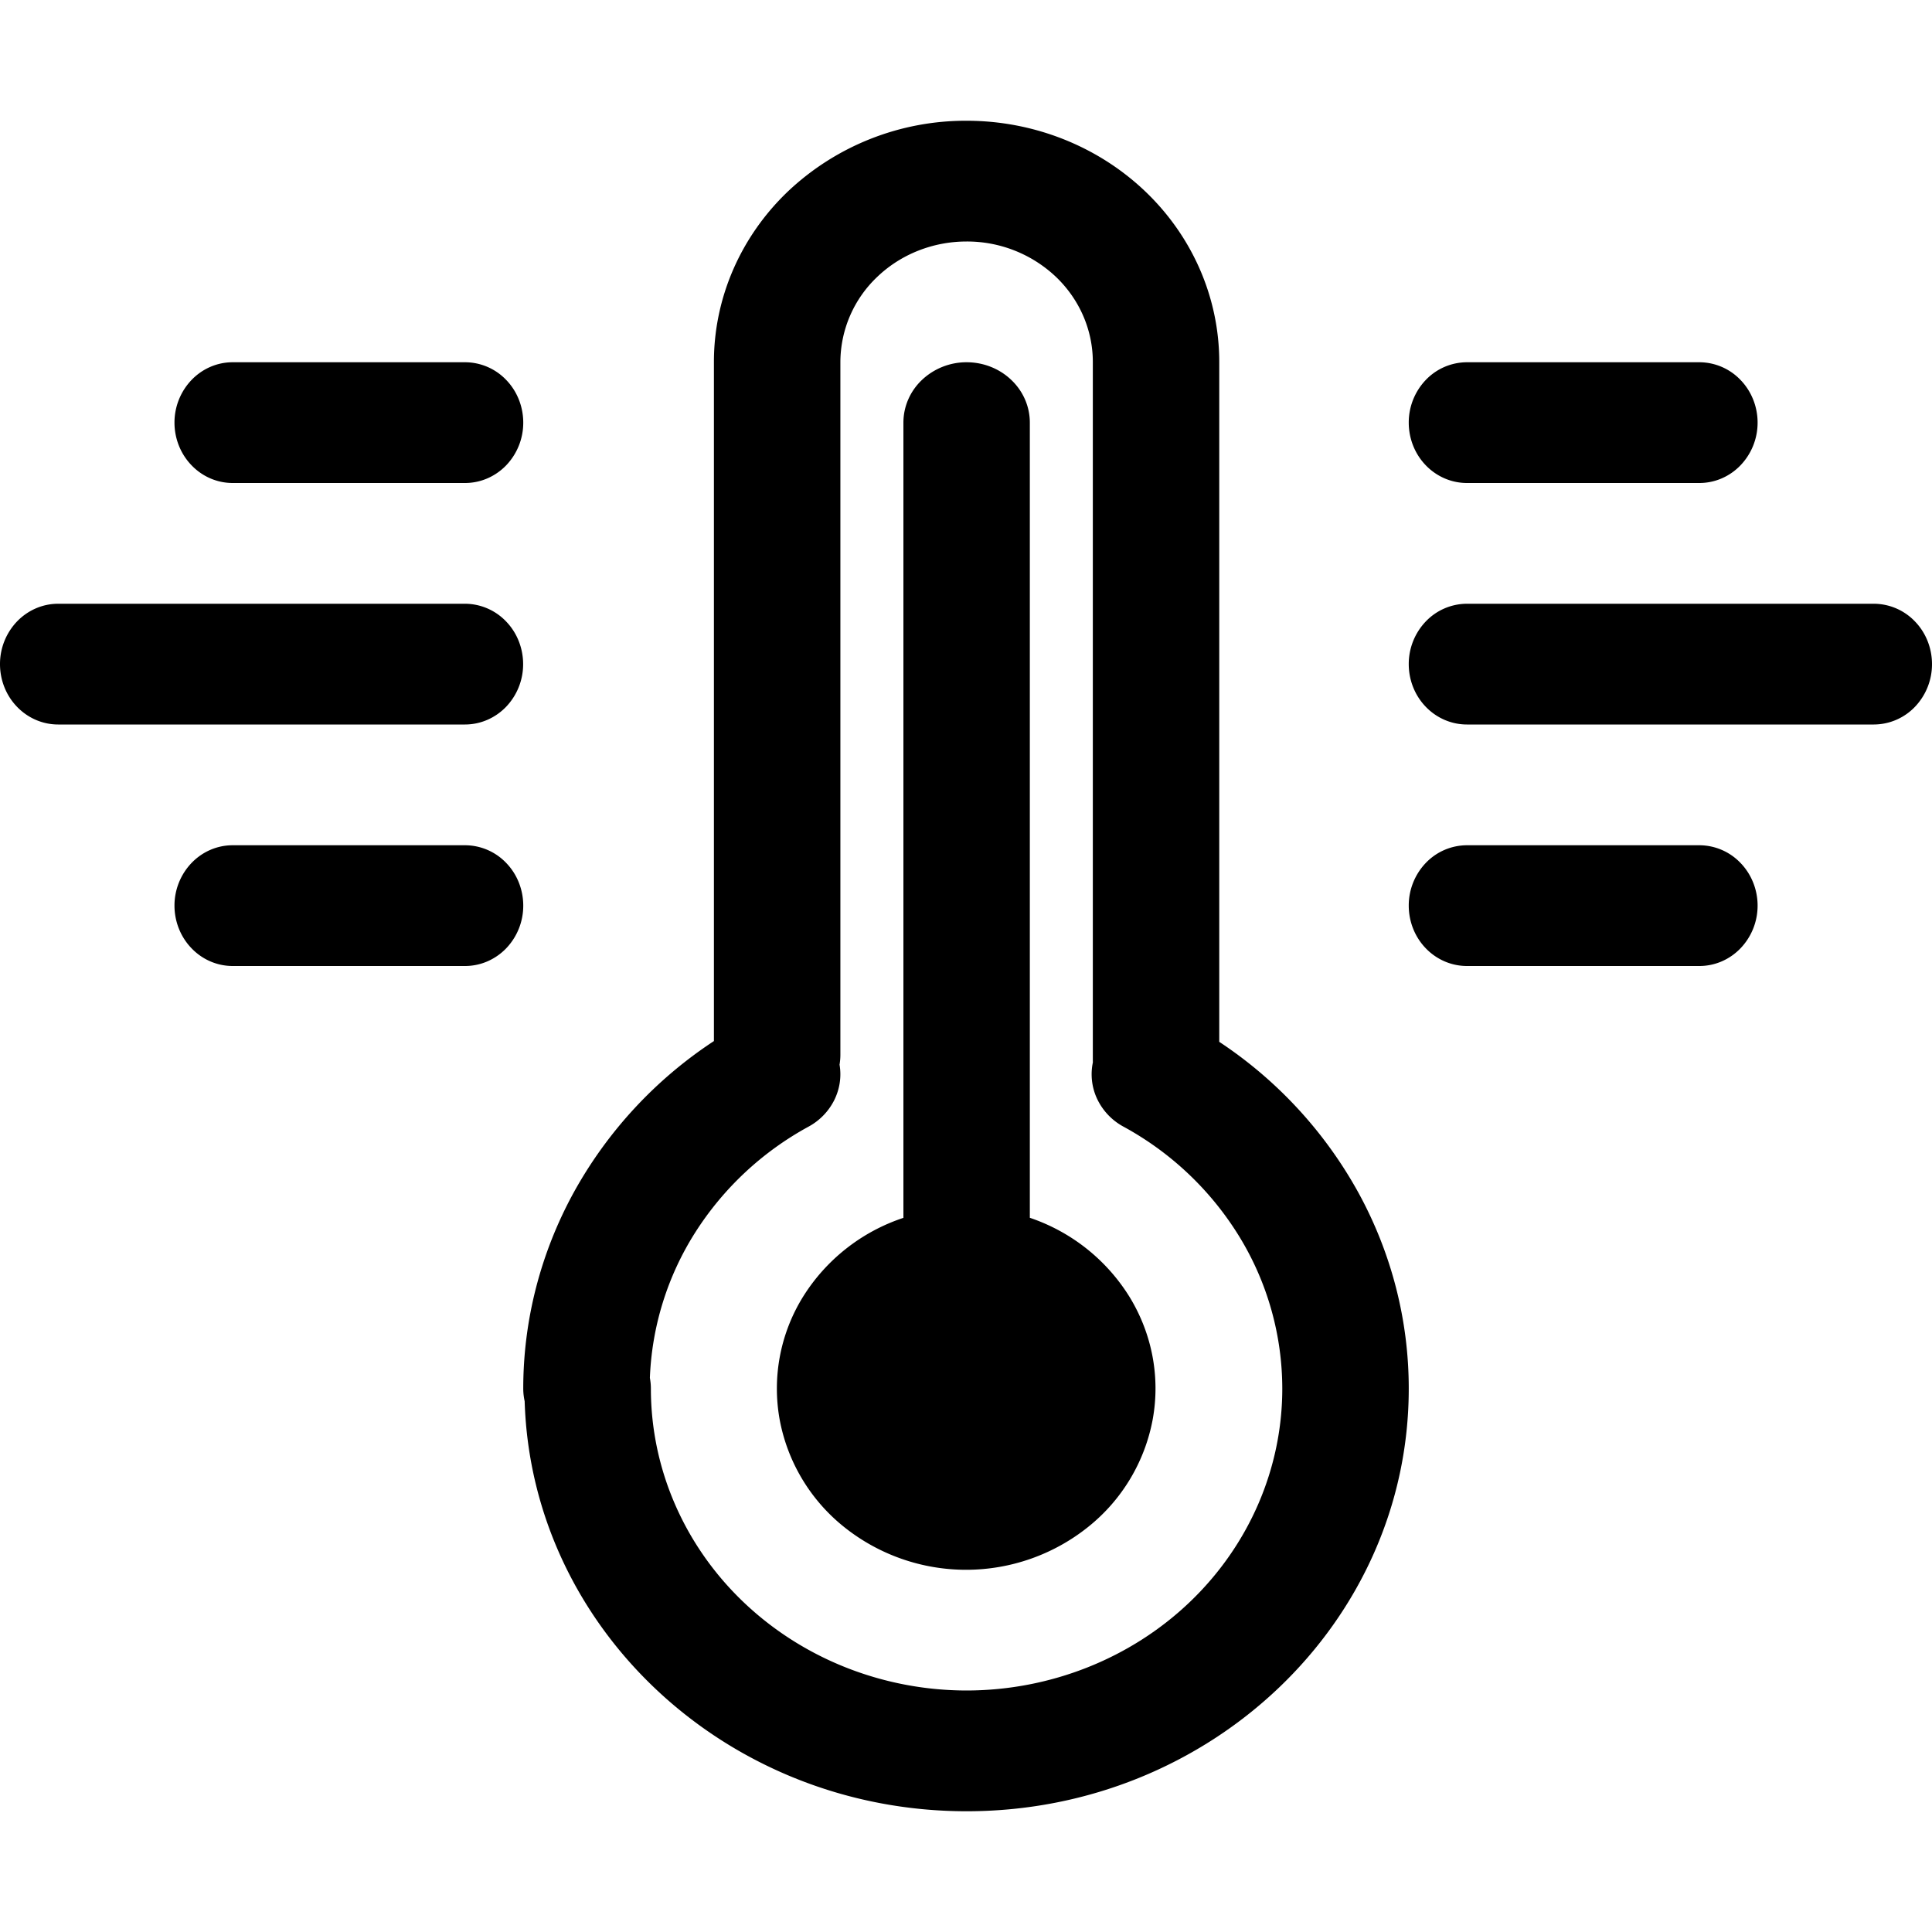 <svg width="48" height="48" xmlns="http://www.w3.org/2000/svg"><g clip-path="url(#prefix__clip0_417_3123)"><path fill-rule="evenodd" clip-rule="evenodd" d="M13.035 34.813A1.464 1.464 0 0113 34.5c0-1.698.43-3.37 1.255-4.875a10.666 10.666 0 013.482-3.76V8.994c0-1.59.662-3.114 1.839-4.238A6.43 6.43 0 0124.014 3h.002c1.664 0 3.26.632 4.438 1.756 1.177 1.124 1.838 2.648 1.838 4.238v16.89a10.661 10.661 0 013.462 3.756c.82 1.5 1.247 3.168 1.246 4.86C35 40.296 30.077 45 24.016 45c-5.953 0-10.809-4.536-10.981-10.187zm7.823-8.364c.052.301.005.61-.132.885a1.529 1.529 0 01-.636.656 7.703 7.703 0 00-2.819 2.633 7.261 7.261 0 00-1.125 3.61c.016.087.025.175.025.267 0 1.988.826 3.894 2.297 5.3 1.471 1.406 3.466 2.198 5.548 2.2 2.08-.003 4.076-.794 5.546-2.2 1.47-1.407 2.296-3.313 2.296-5.3a7.244 7.244 0 00-1.058-3.762 7.69 7.69 0 00-2.89-2.748 1.527 1.527 0 01-.648-.68 1.438 1.438 0 01-.11-.915l-.001-.041V8.994c0-.794-.33-1.556-.918-2.117A3.212 3.212 0 0024.016 6h-.002c-.831 0-1.629.315-2.217.877a2.927 2.927 0 00-.918 2.117v17.215c0 .082-.008.163-.02.24zm4.729 3.807a4.672 4.672 0 012.479 1.97c.558.915.762 1.988.574 3.031a4.461 4.461 0 01-1.6 2.675 4.851 4.851 0 01-6.063.01 4.459 4.459 0 01-1.608-2.681 4.33 4.33 0 01.58-3.04 4.67 4.67 0 012.496-1.964V10.5c0-.398.165-.78.46-1.06a1.61 1.61 0 011.11-.44c.417 0 .817.158 1.111.44.295.28.46.662.46 1.06v19.756z"/><path d="M35.423 17.56c.271.282.64.44 1.022.44h10.11a1.42 1.42 0 001.022-.44A1.53 1.53 0 0048 16.5c0-.398-.152-.78-.423-1.06a1.42 1.42 0 00-1.022-.44h-10.11a1.42 1.42 0 00-1.022.44A1.53 1.53 0 0035 16.5c0 .398.152.78.423 1.06zM35.423 23.56c.271.282.64.44 1.022.44h5.776c.384 0 .751-.158 1.022-.44a1.53 1.53 0 00.424-1.06c0-.398-.153-.78-.424-1.06a1.42 1.42 0 00-1.022-.44h-5.776a1.42 1.42 0 00-1.022.44A1.53 1.53 0 0035 22.5c0 .398.152.78.423 1.06zM35.423 11.56c.271.282.64.44 1.022.44h5.776c.384 0 .751-.158 1.022-.44a1.53 1.53 0 00.424-1.06c0-.398-.153-.78-.424-1.06A1.42 1.42 0 0042.221 9h-5.776a1.42 1.42 0 00-1.022.44A1.53 1.53 0 0035 10.5c0 .398.152.78.423 1.06zM.423 17.56c.271.282.639.44 1.022.44h10.107c.383 0 .75-.158 1.022-.44a1.53 1.53 0 00.423-1.06c0-.398-.152-.78-.423-1.06a1.419 1.419 0 00-1.022-.44H1.445c-.383 0-.75.158-1.022.44A1.53 1.53 0 000 16.5c0 .398.152.78.423 1.06zM4.759 11.56c.27.282.638.44 1.021.44h5.775c.383 0 .75-.158 1.022-.44A1.53 1.53 0 0013 10.5c0-.398-.152-.78-.423-1.06A1.419 1.419 0 0011.555 9H5.78c-.383 0-.75.158-1.021.44a1.53 1.53 0 00-.424 1.06c0 .398.153.78.424 1.06zM4.759 23.56c.27.282.638.44 1.021.44h5.775c.383 0 .75-.158 1.022-.44A1.53 1.53 0 0013 22.5c0-.398-.152-.78-.423-1.06a1.419 1.419 0 00-1.022-.44H5.78c-.383 0-.75.158-1.021.44a1.53 1.53 0 00-.424 1.06c0 .398.153.78.424 1.06z"/></g></svg>
